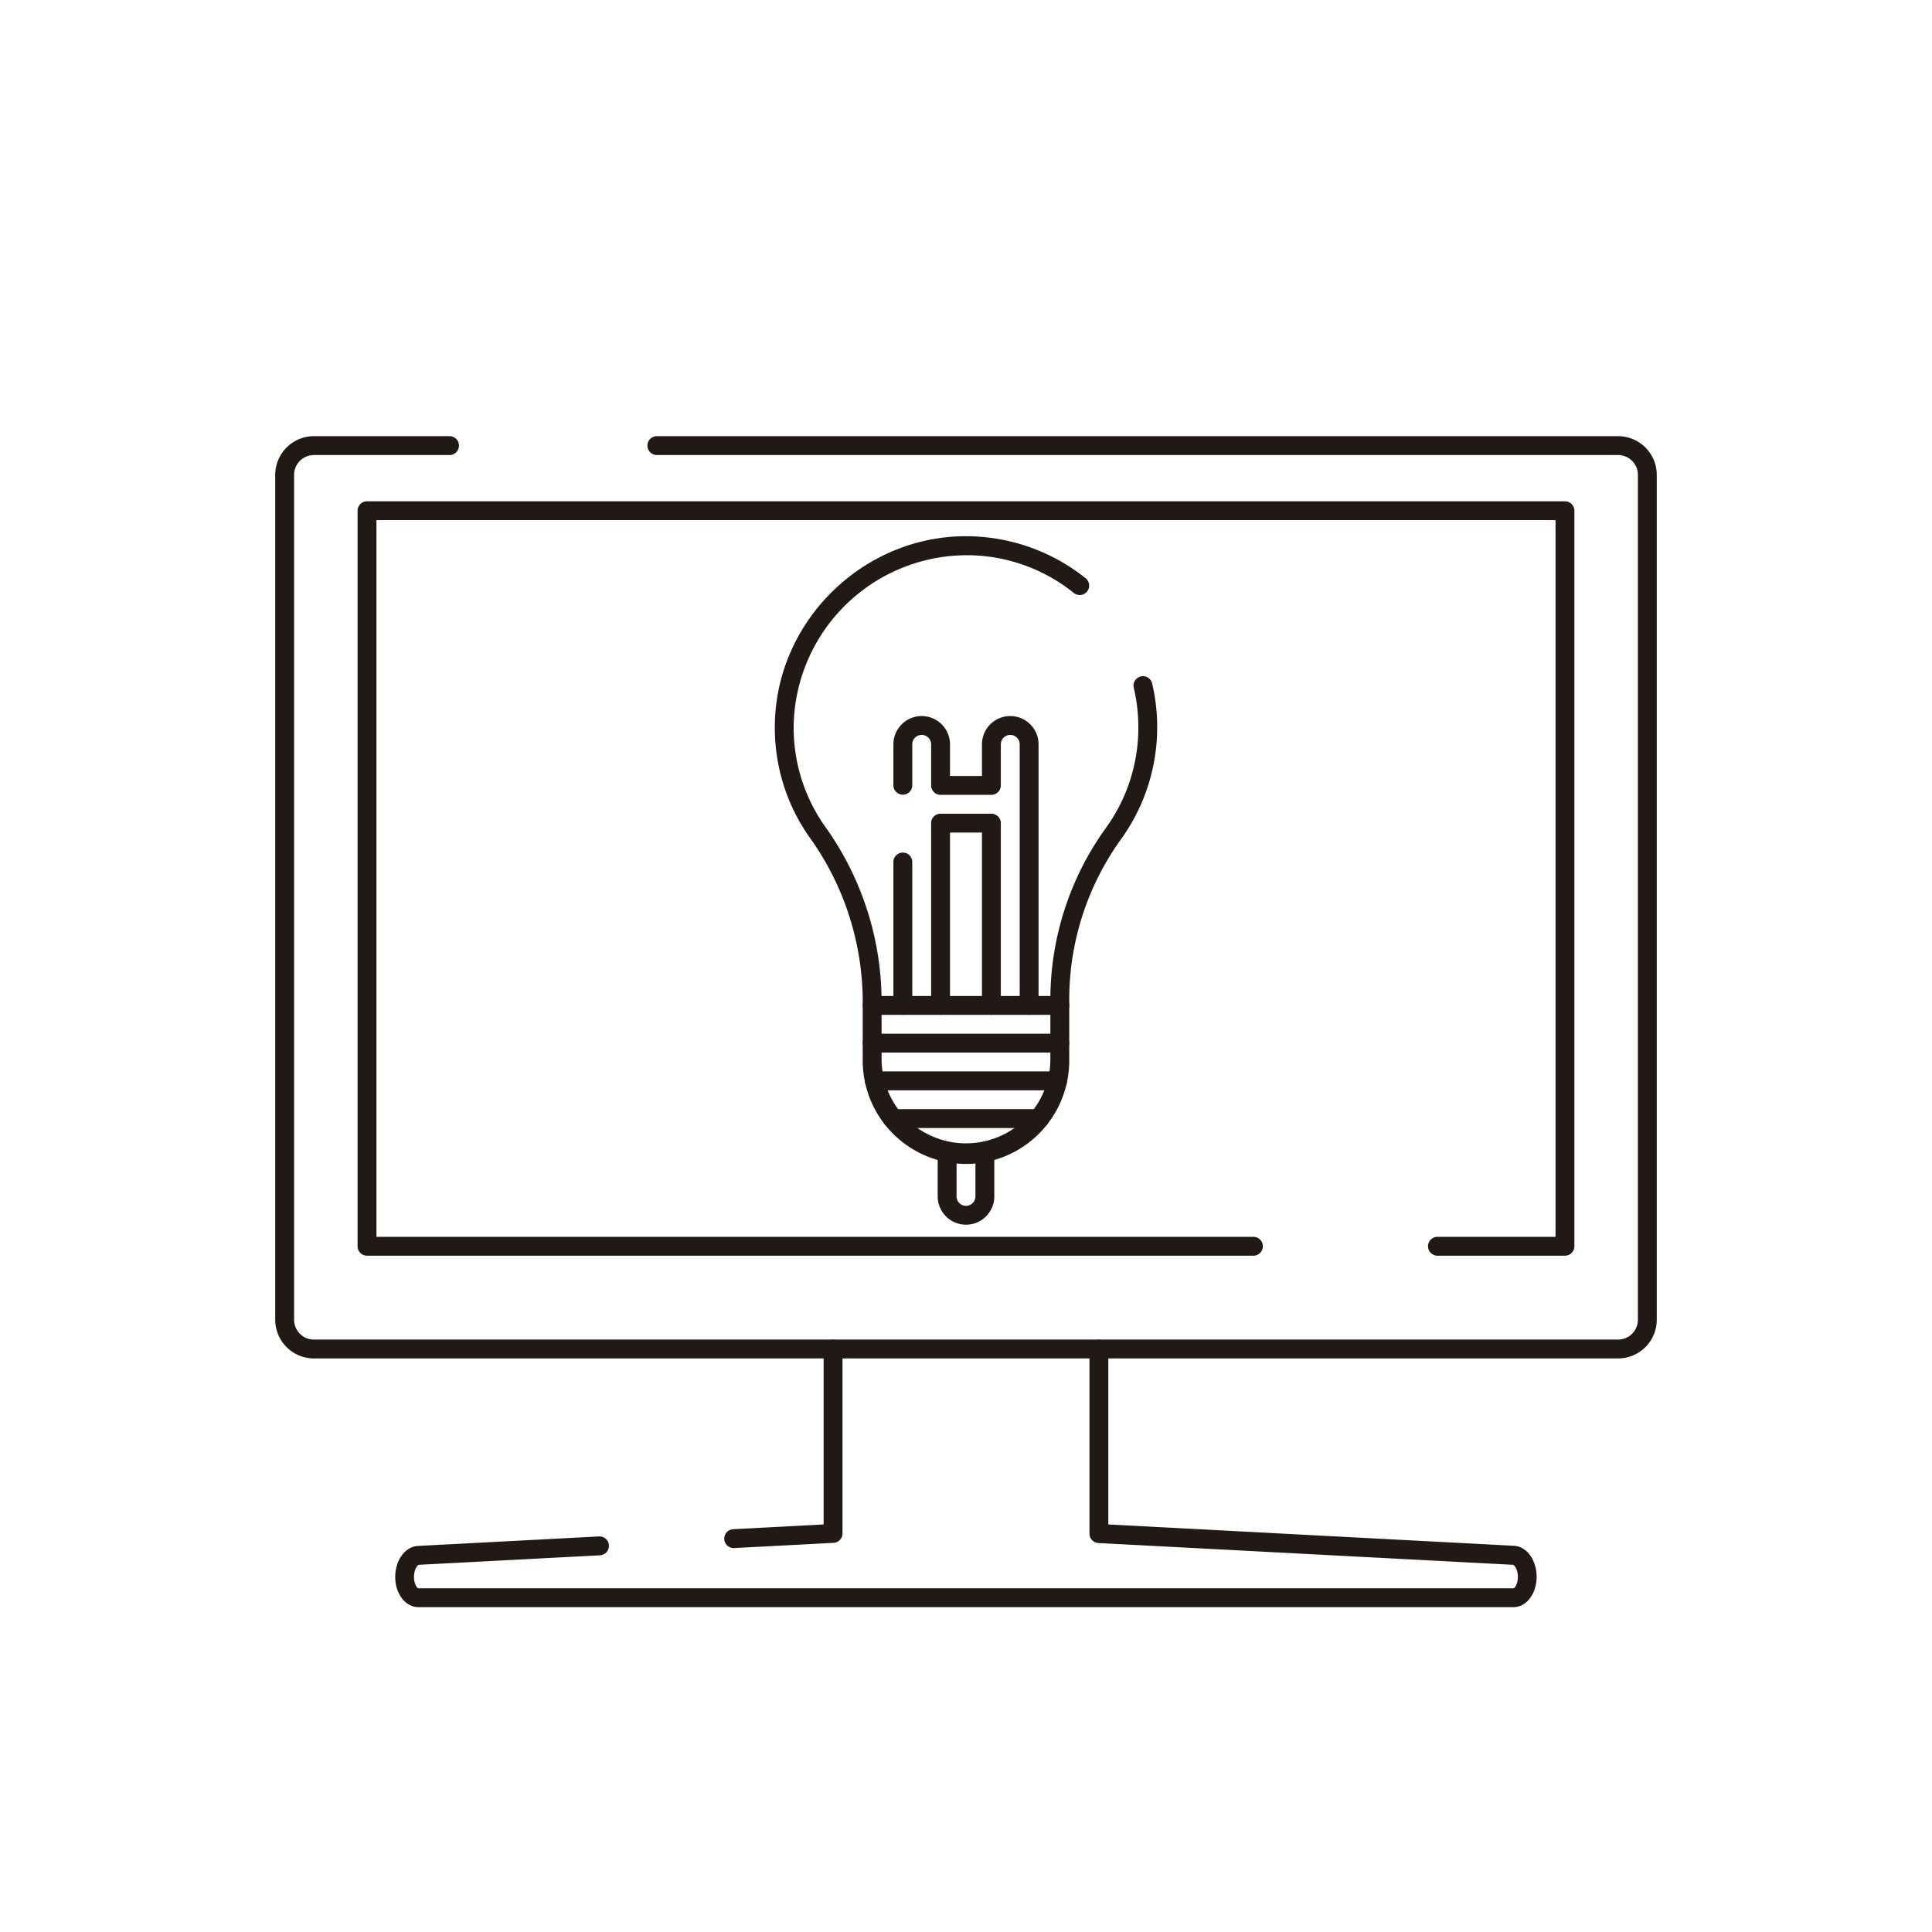 <svg id="_01" data-name="01" xmlns="http://www.w3.org/2000/svg" viewBox="0 0 512 512"><defs><style>.cls-1{fill:#211915;}</style></defs><title>50-Computer-hardware-Line-Icons</title><path class="cls-1" d="M401.09,425.91H110.9c-3.46,0-6.16-3.53-6.16-8s2.64-8.05,6-8.22l48-2.52a2.5,2.5,0,1,1,.26,5l-48,2.52c-.26,0-1.29,1.09-1.29,3.23,0,1.89.86,3,1.16,3H401.09c.3,0,1.16-1.15,1.16-3,0-2.14-1-3.22-1.29-3.23l-109.87-5.77a2.5,2.5,0,0,1-2.37-2.5V357.53a2.5,2.5,0,0,1,5,0V404l107.5,5.65c3.39.17,6,3.79,6,8.22S404.55,425.91,401.09,425.91Z"/><path class="cls-1" d="M194.5,410.25a2.5,2.5,0,0,1-.13-5l23.9-1.26V357.53a2.5,2.5,0,0,1,5,0v48.84a2.5,2.5,0,0,1-2.37,2.5l-26.27,1.38Z"/><path class="cls-1" d="M428.81,360H83.19a10.26,10.26,0,0,1-10.25-10.25V125.83a10.26,10.26,0,0,1,10.25-10.24h35.94a2.5,2.5,0,0,1,0,5H83.19a5.25,5.25,0,0,0-5.25,5.24v224A5.25,5.25,0,0,0,83.19,355H428.81a5.25,5.25,0,0,0,5.25-5.25V125.83a5.25,5.25,0,0,0-5.25-5.24H174.07a2.5,2.5,0,0,1,0-5H428.81a10.26,10.26,0,0,1,10.25,10.24v224A10.26,10.26,0,0,1,428.81,360Z"/><path class="cls-1" d="M414.73,332.77H380.94a2.5,2.5,0,0,1,0-5h31.29V137.85H99.76V327.77H332.17a2.5,2.5,0,1,1,0,5H97.26a2.5,2.5,0,0,1-2.5-2.5V135.35a2.5,2.5,0,0,1,2.5-2.5H414.73a2.5,2.5,0,0,1,2.5,2.5V330.27A2.5,2.5,0,0,1,414.73,332.77Z"/><path class="cls-1" d="M256,324.56a7.51,7.51,0,0,1-7.5-7.5v-11.6a2.5,2.5,0,0,1,5,0v11.6a2.5,2.5,0,0,0,5,0v-11.6a2.5,2.5,0,0,1,5,0v11.6A7.51,7.51,0,0,1,256,324.56Z"/><path class="cls-1" d="M256,308.46a27.39,27.39,0,0,1-27.37-27.36V266.44a2.5,2.5,0,0,1,2.5-2.5h49.73a2.5,2.5,0,0,1,2.5,2.5V281.1A27.39,27.39,0,0,1,256,308.46Zm-22.37-39.52V281.1a22.37,22.37,0,0,0,44.73,0V268.94Z"/><path class="cls-1" d="M280.86,278.94H231.13a2.5,2.5,0,0,1,0-5h49.73a2.5,2.5,0,0,1,0,5Z"/><path class="cls-1" d="M280.28,288.94H231.71a2.5,2.5,0,1,1,0-5h48.57a2.5,2.5,0,0,1,0,5Z"/><path class="cls-1" d="M275.55,298.94H236.44a2.5,2.5,0,0,1,0-5h39.11a2.5,2.5,0,0,1,0,5Z"/><path class="cls-1" d="M231.13,268.94a2.5,2.5,0,0,1-2.5-2.5v-1.39a74.83,74.83,0,0,0-14.09-43.15,50.29,50.29,0,0,1-9.18-30.66c.79-27,23.46-49.07,50.52-49.14H256a50.84,50.84,0,0,1,31.7,11.14,2.5,2.5,0,0,1-3.13,3.9,45.23,45.23,0,0,0-28.68-10,46,46,0,0,0-45.54,44.29A45.31,45.31,0,0,0,218.63,219a79.85,79.85,0,0,1,15,46v1.39A2.5,2.5,0,0,1,231.13,268.94Z"/><path class="cls-1" d="M280.86,268.94a2.5,2.5,0,0,1-2.5-2.5v-1a77.8,77.8,0,0,1,14.52-45.76,45.29,45.29,0,0,0,8.79-26.94,45.89,45.89,0,0,0-1.21-10.47,2.5,2.5,0,1,1,4.87-1.14,50.75,50.75,0,0,1-8.42,41.51,72.76,72.76,0,0,0-13.55,42.8v1A2.5,2.5,0,0,1,280.86,268.94Z"/><path class="cls-1" d="M239.26,268.94a2.5,2.5,0,0,1-2.5-2.5v-38a2.5,2.5,0,1,1,5,0v38A2.5,2.5,0,0,1,239.26,268.94Z"/><path class="cls-1" d="M272.73,268.94a2.5,2.5,0,0,1-2.5-2.5V197.26a2.5,2.5,0,0,0-5,0v10.88a2.5,2.5,0,0,1-2.5,2.5H249.26a2.5,2.5,0,0,1-2.5-2.5V197.26a2.5,2.5,0,0,0-5,0V208.1a2.5,2.5,0,1,1-5,0V197.26a7.5,7.5,0,0,1,15,0v8.38h8.47v-8.38a7.5,7.5,0,0,1,15,0v69.18A2.5,2.5,0,0,1,272.73,268.94Z"/><path class="cls-1" d="M262.73,268.94a2.5,2.5,0,0,1-2.5-2.5v-45.8h-8.47v45.8a2.5,2.5,0,1,1-5,0v-48.3a2.5,2.5,0,0,1,2.5-2.5h13.47a2.5,2.5,0,0,1,2.5,2.5v48.3A2.5,2.5,0,0,1,262.73,268.94Z"/></svg>